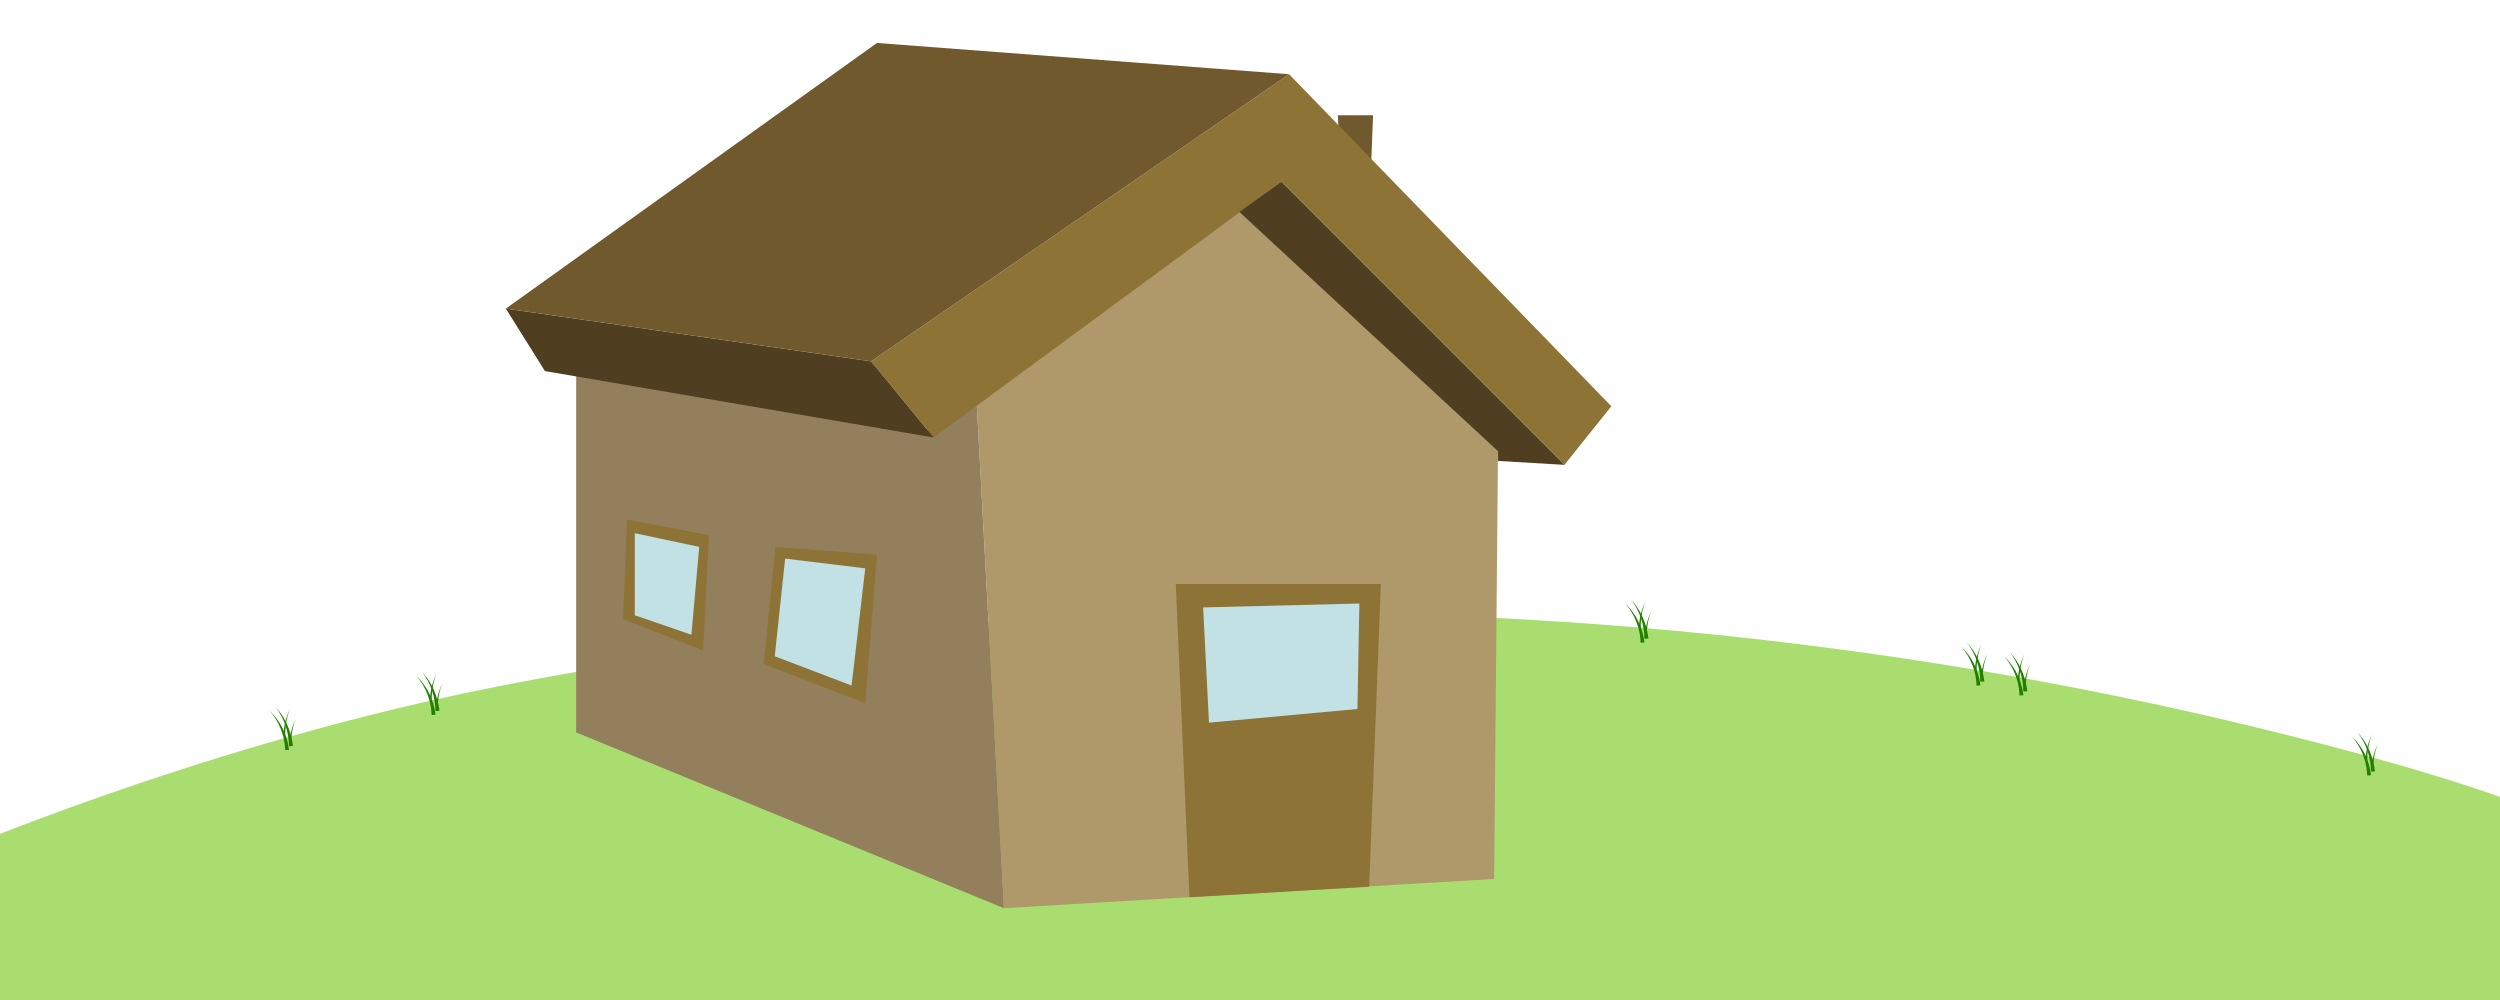 <?xml version="1.0" encoding="utf-8"?>
<!-- Generator: Adobe Illustrator 23.0.2, SVG Export Plug-In . SVG Version: 6.00 Build 0)  -->
<svg version="1.1" xmlns="http://www.w3.org/2000/svg" xmlns:xlink="http://www.w3.org/1999/xlink" x="0px" y="0px"
	 viewBox="0 0 1280 512" style="enable-background:new 0 0 1280 512;" xml:space="preserve">
<style type="text/css">
	.st0{fill:#AADD6F;}
	.st1{fill:#237F00;}
	.st2{display:none;}
	.st3{display:inline;fill:#EAEAEA;}
	.st4{fill:#EAEAEA;}
	.st5{fill:#70592C;}
	.st6{fill:#AF9869;}
	.st7{fill:#937F5C;}
	.st8{fill:#8E7336;}
	.st9{fill:#4F3E20;}
	.st10{fill:#C1E1E5;}
	.st11{display:inline;}
	.st12{fill:#B7B7B7;}
	.st13{fill:#D1D1D1;}
	.st14{fill:#C9C9C9;}
	.st15{fill:#DBDBDB;}
	.st16{fill:#E2E2E2;}
	.st17{fill:#BCBCBC;}
</style>
<g id="ground">
	<g>
		<path class="st0" d="M-77.5,459.5c0,0,153.64-72.79,332-108c233-46,560-62,901,21c172.09,41.89,182,64,182,64l-45,309
			c0,0-1316.51,5.57-1299-10C14.73,716.63-37.53,411.56-77.5,459.5z"/>
	</g>
	<g id="plants">
		<g>
			<g>
				<path class="st1" d="M1012,351.08c-0.1-1.81-0.25-3.63-0.64-5.41c-0.33-1.8-0.89-3.55-1.54-5.27c-0.65-1.72-1.5-3.37-2.45-4.96
					c-0.97-1.58-2.06-3.1-3.37-4.43c1.42,1.22,2.66,2.64,3.78,4.16c1.11,1.52,2.13,3.12,2.95,4.83c0.83,1.7,1.57,3.47,2.08,5.31
					c0.57,1.83,0.9,3.72,1.18,5.62L1012,351.08z"/>
			</g>
			<g>
				<path class="st1" d="M1014,349.07c-0.08-1.78-0.2-3.57-0.52-5.33c-0.27-1.77-0.76-3.51-1.31-5.23c-0.57-1.71-1.3-3.37-2.15-4.98
					c-0.86-1.6-1.83-3.15-3.03-4.53c1.32,1.27,2.44,2.74,3.46,4.28c1.01,1.54,1.91,3.17,2.65,4.87c0.72,1.71,1.39,3.45,1.84,5.27
					c0.5,1.8,0.8,3.65,1.05,5.51L1014,349.07z"/>
			</g>
			<g>
				<path class="st1" d="M1011,343.48c0.1-1.17,0.22-2.34,0.4-3.49c0.17-1.16,0.41-2.31,0.68-3.44c0.28-1.13,0.61-2.26,1.01-3.35
					c0.4-1.09,0.84-2.18,1.42-3.19c-0.5,1.05-0.86,2.15-1.18,3.26c-0.31,1.11-0.56,2.24-0.75,3.38c-0.19,1.14-0.33,2.28-0.42,3.43
					c-0.1,1.15-0.13,2.3-0.14,3.45L1011,343.48z"/>
			</g>
			<g>
				<path class="st1" d="M1014,348.48c0.1-1.17,0.22-2.34,0.4-3.49c0.17-1.16,0.41-2.31,0.68-3.44c0.28-1.13,0.61-2.26,1.01-3.35
					c0.4-1.09,0.84-2.18,1.42-3.19c-0.5,1.05-0.86,2.15-1.18,3.26c-0.31,1.11-0.56,2.24-0.75,3.38c-0.19,1.14-0.33,2.28-0.42,3.43
					c-0.1,1.15-0.13,2.3-0.14,3.45L1014,348.48z"/>
			</g>
		</g>
		<g>
			<g>
				<path class="st1" d="M1034,356.08c-0.1-1.81-0.25-3.63-0.64-5.41c-0.33-1.8-0.89-3.55-1.54-5.27c-0.65-1.72-1.5-3.37-2.45-4.96
					c-0.97-1.58-2.06-3.1-3.37-4.43c1.42,1.22,2.66,2.64,3.78,4.16c1.11,1.52,2.13,3.12,2.95,4.83c0.83,1.7,1.57,3.47,2.08,5.31
					c0.57,1.83,0.9,3.72,1.18,5.62L1034,356.08z"/>
			</g>
			<g>
				<path class="st1" d="M1036,354.07c-0.08-1.78-0.2-3.57-0.52-5.33c-0.27-1.77-0.76-3.51-1.31-5.23c-0.57-1.71-1.3-3.37-2.15-4.98
					c-0.86-1.6-1.83-3.15-3.03-4.53c1.32,1.27,2.44,2.74,3.46,4.28c1.01,1.54,1.91,3.17,2.65,4.87c0.72,1.71,1.39,3.45,1.84,5.27
					c0.5,1.8,0.8,3.65,1.05,5.51L1036,354.07z"/>
			</g>
			<g>
				<path class="st1" d="M1033,348.48c0.1-1.17,0.22-2.34,0.4-3.49c0.17-1.16,0.41-2.31,0.68-3.44c0.28-1.13,0.61-2.26,1.01-3.35
					c0.4-1.09,0.84-2.18,1.42-3.19c-0.5,1.05-0.86,2.15-1.18,3.26c-0.31,1.11-0.56,2.24-0.75,3.38c-0.19,1.14-0.33,2.28-0.42,3.43
					c-0.1,1.15-0.13,2.3-0.14,3.45L1033,348.48z"/>
			</g>
			<g>
				<path class="st1" d="M1036,353.48c0.1-1.17,0.22-2.34,0.4-3.49c0.17-1.16,0.41-2.31,0.68-3.44c0.28-1.13,0.61-2.26,1.01-3.35
					c0.4-1.09,0.84-2.18,1.42-3.19c-0.5,1.05-0.86,2.15-1.18,3.26c-0.31,1.11-0.56,2.24-0.75,3.38c-0.19,1.14-0.33,2.28-0.42,3.43
					c-0.1,1.15-0.13,2.3-0.14,3.45L1036,353.48z"/>
			</g>
		</g>
		<g>
			<g>
				<path class="st1" d="M840,329.08c-0.1-1.81-0.25-3.63-0.64-5.41c-0.33-1.8-0.89-3.55-1.54-5.27c-0.65-1.72-1.5-3.37-2.45-4.96
					c-0.97-1.58-2.06-3.1-3.37-4.43c1.42,1.22,2.66,2.64,3.78,4.16c1.11,1.52,2.13,3.12,2.95,4.83c0.83,1.7,1.57,3.47,2.08,5.31
					c0.57,1.83,0.9,3.72,1.18,5.62L840,329.08z"/>
			</g>
			<g>
				<path class="st1" d="M842,327.07c-0.08-1.78-0.2-3.57-0.52-5.33c-0.27-1.77-0.76-3.51-1.31-5.23c-0.57-1.71-1.3-3.37-2.15-4.98
					c-0.86-1.6-1.83-3.15-3.03-4.53c1.32,1.27,2.44,2.74,3.46,4.28c1.01,1.54,1.91,3.17,2.65,4.87c0.72,1.71,1.39,3.45,1.84,5.27
					c0.5,1.8,0.8,3.65,1.05,5.51L842,327.07z"/>
			</g>
			<g>
				<path class="st1" d="M839,321.48c0.1-1.17,0.22-2.34,0.4-3.49c0.17-1.16,0.41-2.31,0.68-3.44c0.28-1.13,0.61-2.26,1.01-3.35
					c0.4-1.09,0.84-2.18,1.42-3.19c-0.5,1.05-0.86,2.15-1.18,3.26c-0.31,1.11-0.56,2.24-0.75,3.38c-0.19,1.14-0.33,2.28-0.42,3.43
					c-0.1,1.15-0.13,2.3-0.14,3.45L839,321.48z"/>
			</g>
			<g>
				<path class="st1" d="M842,326.48c0.1-1.17,0.22-2.34,0.4-3.49c0.17-1.16,0.41-2.31,0.68-3.44c0.28-1.13,0.61-2.26,1.01-3.35
					c0.4-1.09,0.84-2.18,1.42-3.19c-0.5,1.05-0.86,2.15-1.18,3.26c-0.31,1.11-0.56,2.24-0.75,3.38c-0.19,1.14-0.33,2.28-0.42,3.43
					c-0.1,1.15-0.13,2.3-0.14,3.45L842,326.48z"/>
			</g>
		</g>
		<g>
			<g>
				<path class="st1" d="M146,384.08c-0.1-1.81-0.25-3.63-0.64-5.41c-0.33-1.8-0.89-3.55-1.54-5.27c-0.65-1.72-1.5-3.37-2.45-4.96
					c-0.97-1.58-2.06-3.1-3.37-4.43c1.42,1.22,2.66,2.64,3.78,4.16c1.11,1.52,2.13,3.12,2.95,4.83c0.83,1.7,1.57,3.47,2.08,5.31
					c0.57,1.83,0.9,3.72,1.18,5.62L146,384.08z"/>
			</g>
			<g>
				<path class="st1" d="M148,382.07c-0.08-1.78-0.2-3.57-0.52-5.33c-0.27-1.77-0.76-3.51-1.31-5.23c-0.57-1.71-1.3-3.37-2.15-4.98
					c-0.86-1.6-1.83-3.15-3.03-4.53c1.32,1.27,2.44,2.74,3.46,4.28c1.01,1.54,1.91,3.17,2.65,4.87c0.72,1.71,1.39,3.45,1.84,5.27
					c0.5,1.8,0.8,3.65,1.05,5.51L148,382.07z"/>
			</g>
			<g>
				<path class="st1" d="M145,376.48c0.1-1.17,0.22-2.34,0.4-3.49c0.17-1.16,0.41-2.31,0.68-3.44c0.28-1.13,0.61-2.26,1.01-3.35
					c0.4-1.09,0.84-2.18,1.42-3.19c-0.5,1.05-0.86,2.15-1.18,3.26c-0.31,1.11-0.56,2.24-0.75,3.38c-0.19,1.14-0.33,2.28-0.42,3.43
					c-0.1,1.15-0.13,2.3-0.14,3.45L145,376.48z"/>
			</g>
			<g>
				<path class="st1" d="M148,381.48c0.1-1.17,0.22-2.34,0.4-3.49c0.17-1.16,0.41-2.31,0.68-3.44c0.28-1.13,0.61-2.26,1.01-3.35
					c0.4-1.09,0.84-2.18,1.42-3.19c-0.5,1.05-0.86,2.15-1.18,3.26c-0.31,1.11-0.56,2.24-0.75,3.38c-0.19,1.14-0.33,2.28-0.42,3.43
					c-0.1,1.15-0.13,2.3-0.14,3.45L148,381.48z"/>
			</g>
		</g>
		<g>
			<g>
				<path class="st1" d="M1212,397.08c-0.1-1.81-0.25-3.63-0.64-5.41c-0.33-1.8-0.89-3.55-1.54-5.27c-0.65-1.72-1.5-3.37-2.45-4.96
					c-0.97-1.58-2.06-3.1-3.37-4.43c1.42,1.22,2.66,2.64,3.78,4.16c1.11,1.52,2.13,3.12,2.95,4.83c0.83,1.7,1.57,3.47,2.08,5.31
					c0.57,1.83,0.9,3.72,1.18,5.62L1212,397.08z"/>
			</g>
			<g>
				<path class="st1" d="M1214,395.07c-0.08-1.78-0.2-3.57-0.52-5.33c-0.27-1.77-0.76-3.51-1.31-5.23c-0.57-1.71-1.3-3.37-2.15-4.98
					c-0.86-1.6-1.83-3.15-3.03-4.53c1.32,1.27,2.44,2.74,3.46,4.28c1.01,1.54,1.91,3.17,2.65,4.87c0.72,1.71,1.39,3.45,1.84,5.27
					c0.5,1.8,0.8,3.65,1.05,5.51L1214,395.07z"/>
			</g>
			<g>
				<path class="st1" d="M1211,389.48c0.1-1.17,0.22-2.34,0.4-3.49c0.17-1.16,0.41-2.31,0.68-3.44c0.28-1.13,0.61-2.26,1.01-3.35
					c0.4-1.09,0.84-2.18,1.42-3.19c-0.5,1.05-0.86,2.15-1.18,3.26c-0.31,1.11-0.56,2.24-0.75,3.38c-0.19,1.14-0.33,2.28-0.42,3.43
					c-0.1,1.15-0.13,2.3-0.14,3.45L1211,389.48z"/>
			</g>
			<g>
				<path class="st1" d="M1214,394.48c0.1-1.17,0.22-2.34,0.4-3.49c0.17-1.16,0.41-2.31,0.68-3.44c0.28-1.13,0.61-2.26,1.01-3.35
					c0.4-1.09,0.84-2.18,1.42-3.19c-0.5,1.05-0.86,2.15-1.18,3.26c-0.31,1.11-0.56,2.24-0.75,3.38c-0.19,1.14-0.33,2.28-0.42,3.43
					c-0.1,1.15-0.13,2.3-0.14,3.45L1214,394.48z"/>
			</g>
		</g>
		<g>
			<g>
				<path class="st1" d="M221,366.08c-0.1-1.81-0.25-3.63-0.64-5.41c-0.33-1.8-0.89-3.55-1.54-5.27c-0.65-1.72-1.5-3.37-2.45-4.96
					c-0.97-1.58-2.06-3.1-3.37-4.43c1.42,1.22,2.66,2.64,3.78,4.16c1.11,1.52,2.13,3.12,2.95,4.83c0.83,1.7,1.57,3.47,2.08,5.31
					c0.57,1.83,0.9,3.72,1.18,5.62L221,366.08z"/>
			</g>
			<g>
				<path class="st1" d="M223,364.07c-0.08-1.78-0.2-3.57-0.52-5.33c-0.27-1.77-0.76-3.51-1.31-5.23c-0.57-1.71-1.3-3.37-2.15-4.98
					c-0.86-1.6-1.83-3.15-3.03-4.53c1.32,1.27,2.44,2.74,3.46,4.28c1.01,1.54,1.91,3.17,2.65,4.87c0.72,1.71,1.39,3.45,1.84,5.27
					c0.5,1.8,0.8,3.65,1.05,5.51L223,364.07z"/>
			</g>
			<g>
				<path class="st1" d="M220,358.48c0.1-1.17,0.22-2.34,0.4-3.49c0.17-1.16,0.41-2.31,0.68-3.44c0.28-1.13,0.61-2.26,1.01-3.35
					c0.4-1.09,0.84-2.18,1.42-3.19c-0.5,1.05-0.86,2.15-1.18,3.26c-0.31,1.11-0.56,2.24-0.75,3.38c-0.19,1.14-0.33,2.28-0.42,3.43
					c-0.1,1.15-0.13,2.3-0.14,3.45L220,358.48z"/>
			</g>
			<g>
				<path class="st1" d="M223,363.48c0.1-1.17,0.22-2.34,0.4-3.49c0.17-1.16,0.41-2.31,0.68-3.44c0.28-1.13,0.61-2.26,1.01-3.35
					c0.4-1.09,0.84-2.18,1.42-3.19c-0.5,1.05-0.86,2.15-1.18,3.26c-0.31,1.11-0.56,2.24-0.75,3.38c-0.19,1.14-0.33,2.28-0.42,3.43
					c-0.1,1.15-0.13,2.3-0.14,3.45L223,363.48z"/>
			</g>
		</g>
	</g>
</g>
<g id="snow_on_ground" class="st2">
	<path id="light" class="st3" d="M-80.5,454.5c0,0,153.64-72.79,332-108c233-46,560-62,901,21c172.09,41.89,182,64,182,64l-45,309
		c0,0-1316.51,5.57-1299-10C11.73,711.63-40.53,406.56-80.5,454.5z"/>
	<path id="medium" class="st4" d="M-80.5,449.5c0,0,153.64-72.79,332-108c233-46,560-62,901,21c172.09,41.89,182,64,182,64l-45,309
		c0,0-1316.51,5.57-1299-10C11.73,706.63-40.53,401.56-80.5,449.5z"/>
	<path id="heavy" class="st4" d="M-80.5,439.5c0,0,153.64-72.79,332-108c233-46,560-62,901,21c172.09,41.89,182,64,182,64l-45,309
		c0,0-1316.51,5.57-1299-10C11.73,696.63-40.53,391.56-80.5,439.5z"/>
</g>
<g id="house">
	<polygon class="st5" points="686,81 685,59 703,59 702,85 	"/>
	<polygon class="st6" points="514,465 765,450 767,228 634,108 500,205 	"/>
	<polygon class="st7" points="295,375 514,465 500,205 481,221 295,187 	"/>
	<polygon class="st8" points="446,185 478,224 656,93 801,238 825,208 660,38 	"/>
	<polygon class="st9" points="259,158 279,190 478,224 446,185 	"/>
	<polygon class="st5" points="449,22 660,38 446,185 259,158 	"/>
	<polygon class="st9" points="767,236 801,238 656,93 634.5,108.5 767,231 	"/>
	<polygon class="st8" points="609,459.4 602,299 707,299 701,454 	"/>
	<polygon class="st10" points="616,311 696,309 695,363 619,370 	"/>
	<polygon class="st8" points="321,266 319,317 360,333 363,274 	"/>
	<polygon class="st8" points="391,340 397,280 449,284 443,360 	"/>
	<polygon class="st10" points="402,286 396.67,336 436,351 443,291 	"/>
	<polygon class="st10" points="325,273 358,280 354,325 325,315 	"/>
</g>
<g id="light_snow" class="st2">
	<g id="roof" class="st11">
		<polygon class="st12" points="260,151 259,158 446,185 446,178 		"/>
		<polygon class="st13" points="825,208 823,195 660,29 446,178 446,185 660,38 		"/>
		<polygon class="st14" points="458,10 660,29 446,178 260,151 		"/>
		<polygon class="st14" points="703,59 702,56 686.51,56 689.46,59 		"/>
	</g>
	<g id="around_house" class="st11">
		<polygon class="st15" points="787,459 511,475 513.5,455.5 765.1,438.84 		"/>
		<polygon class="st16" points="765.2,428.24 787,459 765,439 		"/>
		<polygon class="st17" points="295,360 278,377 295,368 		"/>
		<polygon class="st14" points="278,377 295,368 513.5,455.63 511,475 		"/>
	</g>
</g>
<g id="moderate_snow" class="st2">
	<g id="roof_1_" class="st11">
		<polygon class="st14" points="703,59 702,54 687,54 689.46,59 		"/>
		<polygon class="st12" points="260,145 259,158 446,185 446,172 		"/>
		<polygon class="st13" points="825,208 823,190 660,23 446,172 446,185 660,38 		"/>
		<polygon class="st14" points="458,4 660,23 446,172 260,145 		"/>
	</g>
	<g id="around_house_1_" class="st11">
		<polygon class="st15" points="789,461 510,477 513.5,450.5 765.1,433.84 		"/>
		<polygon class="st16" points="765.2,428.24 789,461 765,434 		"/>
		<polygon class="st17" points="295,360 277,378 295,363 		"/>
		<polygon class="st14" points="277,378 295,363 513.5,450.63 510,477 		"/>
	</g>
</g>
<g id="heavy_snow" class="st2">
	<g id="roof_2_" class="st11">
		<polygon class="st14" points="703,59 702,54 687,54 689.46,59 		"/>
		<polygon class="st12" points="260,134 259,158 446,185 446,161 		"/>
		<polygon class="st13" points="825,208 822,173 661,8 446,161 446,185 660,38 		"/>
		<polygon class="st14" points="458,-7 661,8 446,161 260,134 		"/>
	</g>
	<g id="around_house_2_" class="st11">
		<polygon class="st15" points="789,461 509,478 512.8,443.5 765.2,428.7 		"/>
		<polygon class="st16" points="765.2,428.24 789,461 765.2,428.7 		"/>
		<polygon class="st17" points="295,360 277,378 295,359 		"/>
		<polygon class="st14" points="276,378 295,351 512.8,443.5 509,478 		"/>
	</g>
</g>
</svg>
